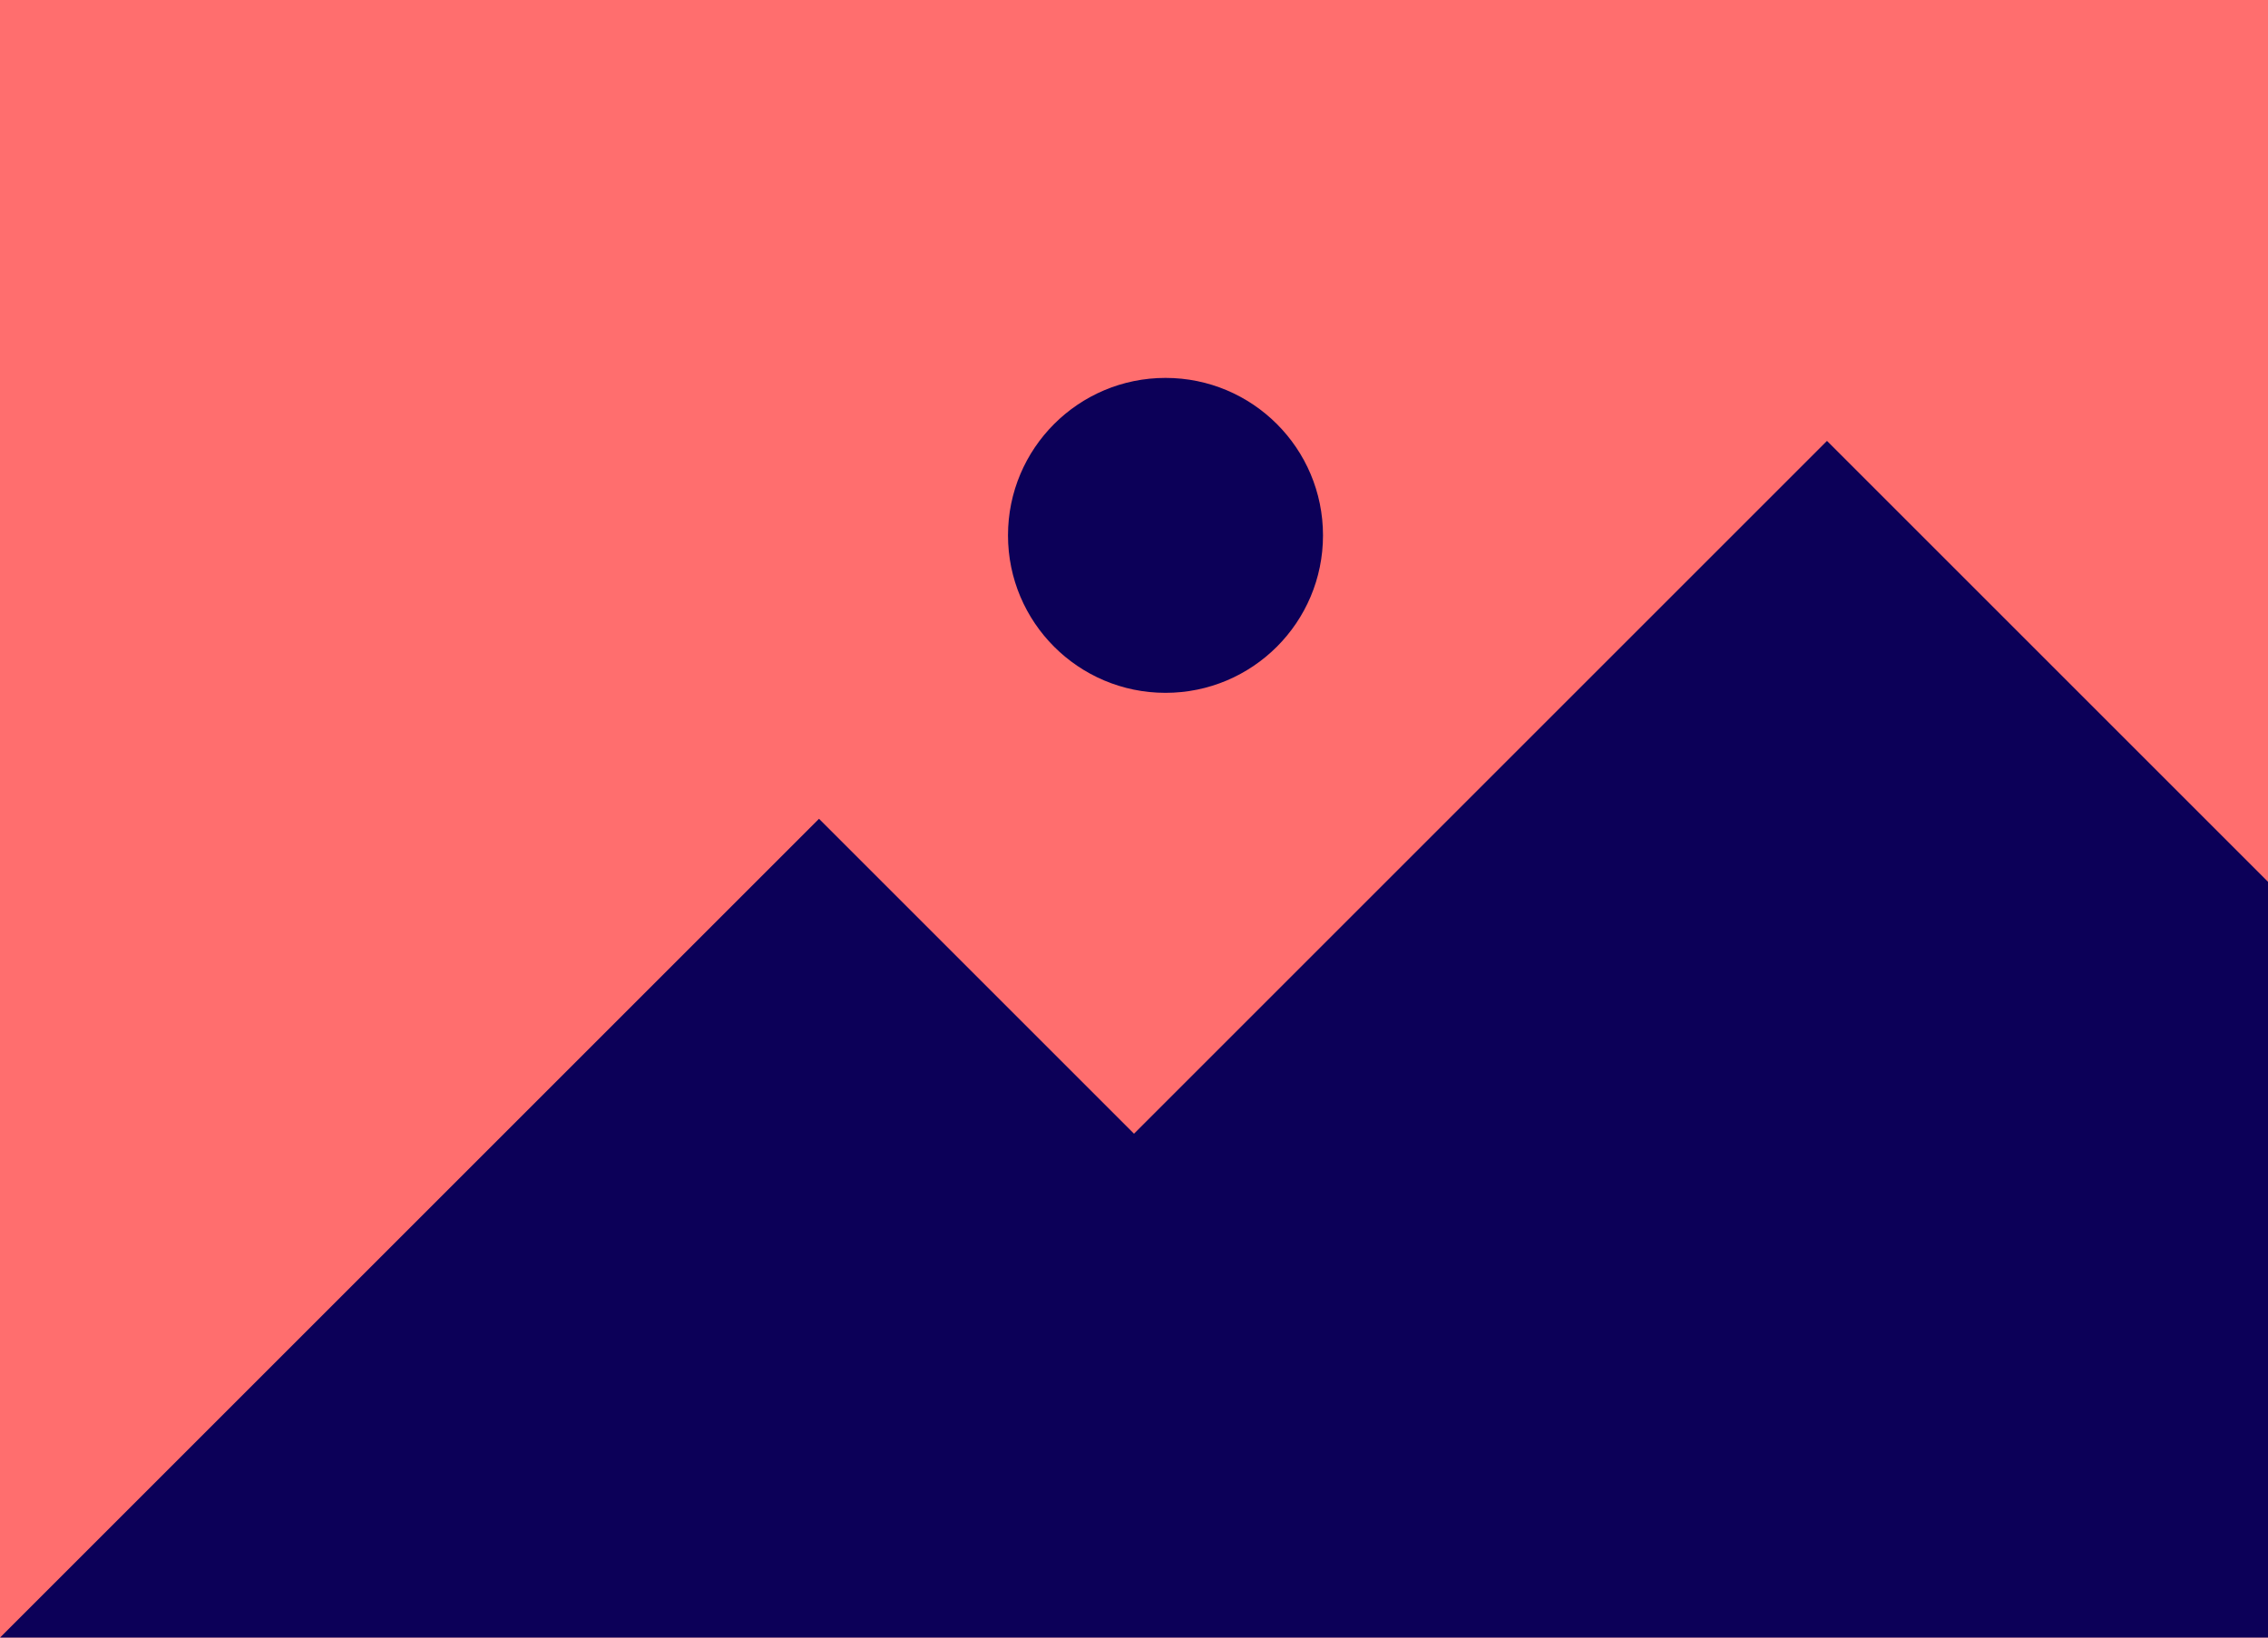 <?xml version="1.0" encoding="UTF-8"?>
<svg width="36px" height="26px" viewBox="0 0 36 26" version="1.1" xmlns="http://www.w3.org/2000/svg" xmlns:xlink="http://www.w3.org/1999/xlink">
    <!-- Generator: Sketch 50.2 (55047) - http://www.bohemiancoding.com/sketch -->
    <title>image</title>
    <desc>Created with Sketch.</desc>
    <defs></defs>
    <g id="Vivid.JS" stroke="none" stroke-width="1" fill="none" fill-rule="evenodd">
        <g id="Vivid-Icons" transform="translate(-901, -336)">
            <g id="Icons" transform="translate(37, 169)">
                <g id="image" transform="translate(858, 156)">
                    <g transform="translate(6, 11)">
                        <rect id="Rectangle-path" fill="#FF6E6E" fill-rule="nonzero" x="0" y="0" width="36" height="26"></rect>
                        <path d="M0,26 L13,13 L18,18 L29,7 L36,14 L36,26 L0,26 Z M18.5,6 C19.881,6 21,7.119 21,8.5 C21,9.881 19.881,11 18.5,11 C17.119,11 16,9.881 16,8.5 C16,7.119 17.119,6 18.5,6 Z" id="Shape" fill="#0C0058"></path>
                    </g>
                </g>
            </g>
        </g>
    </g>
</svg>